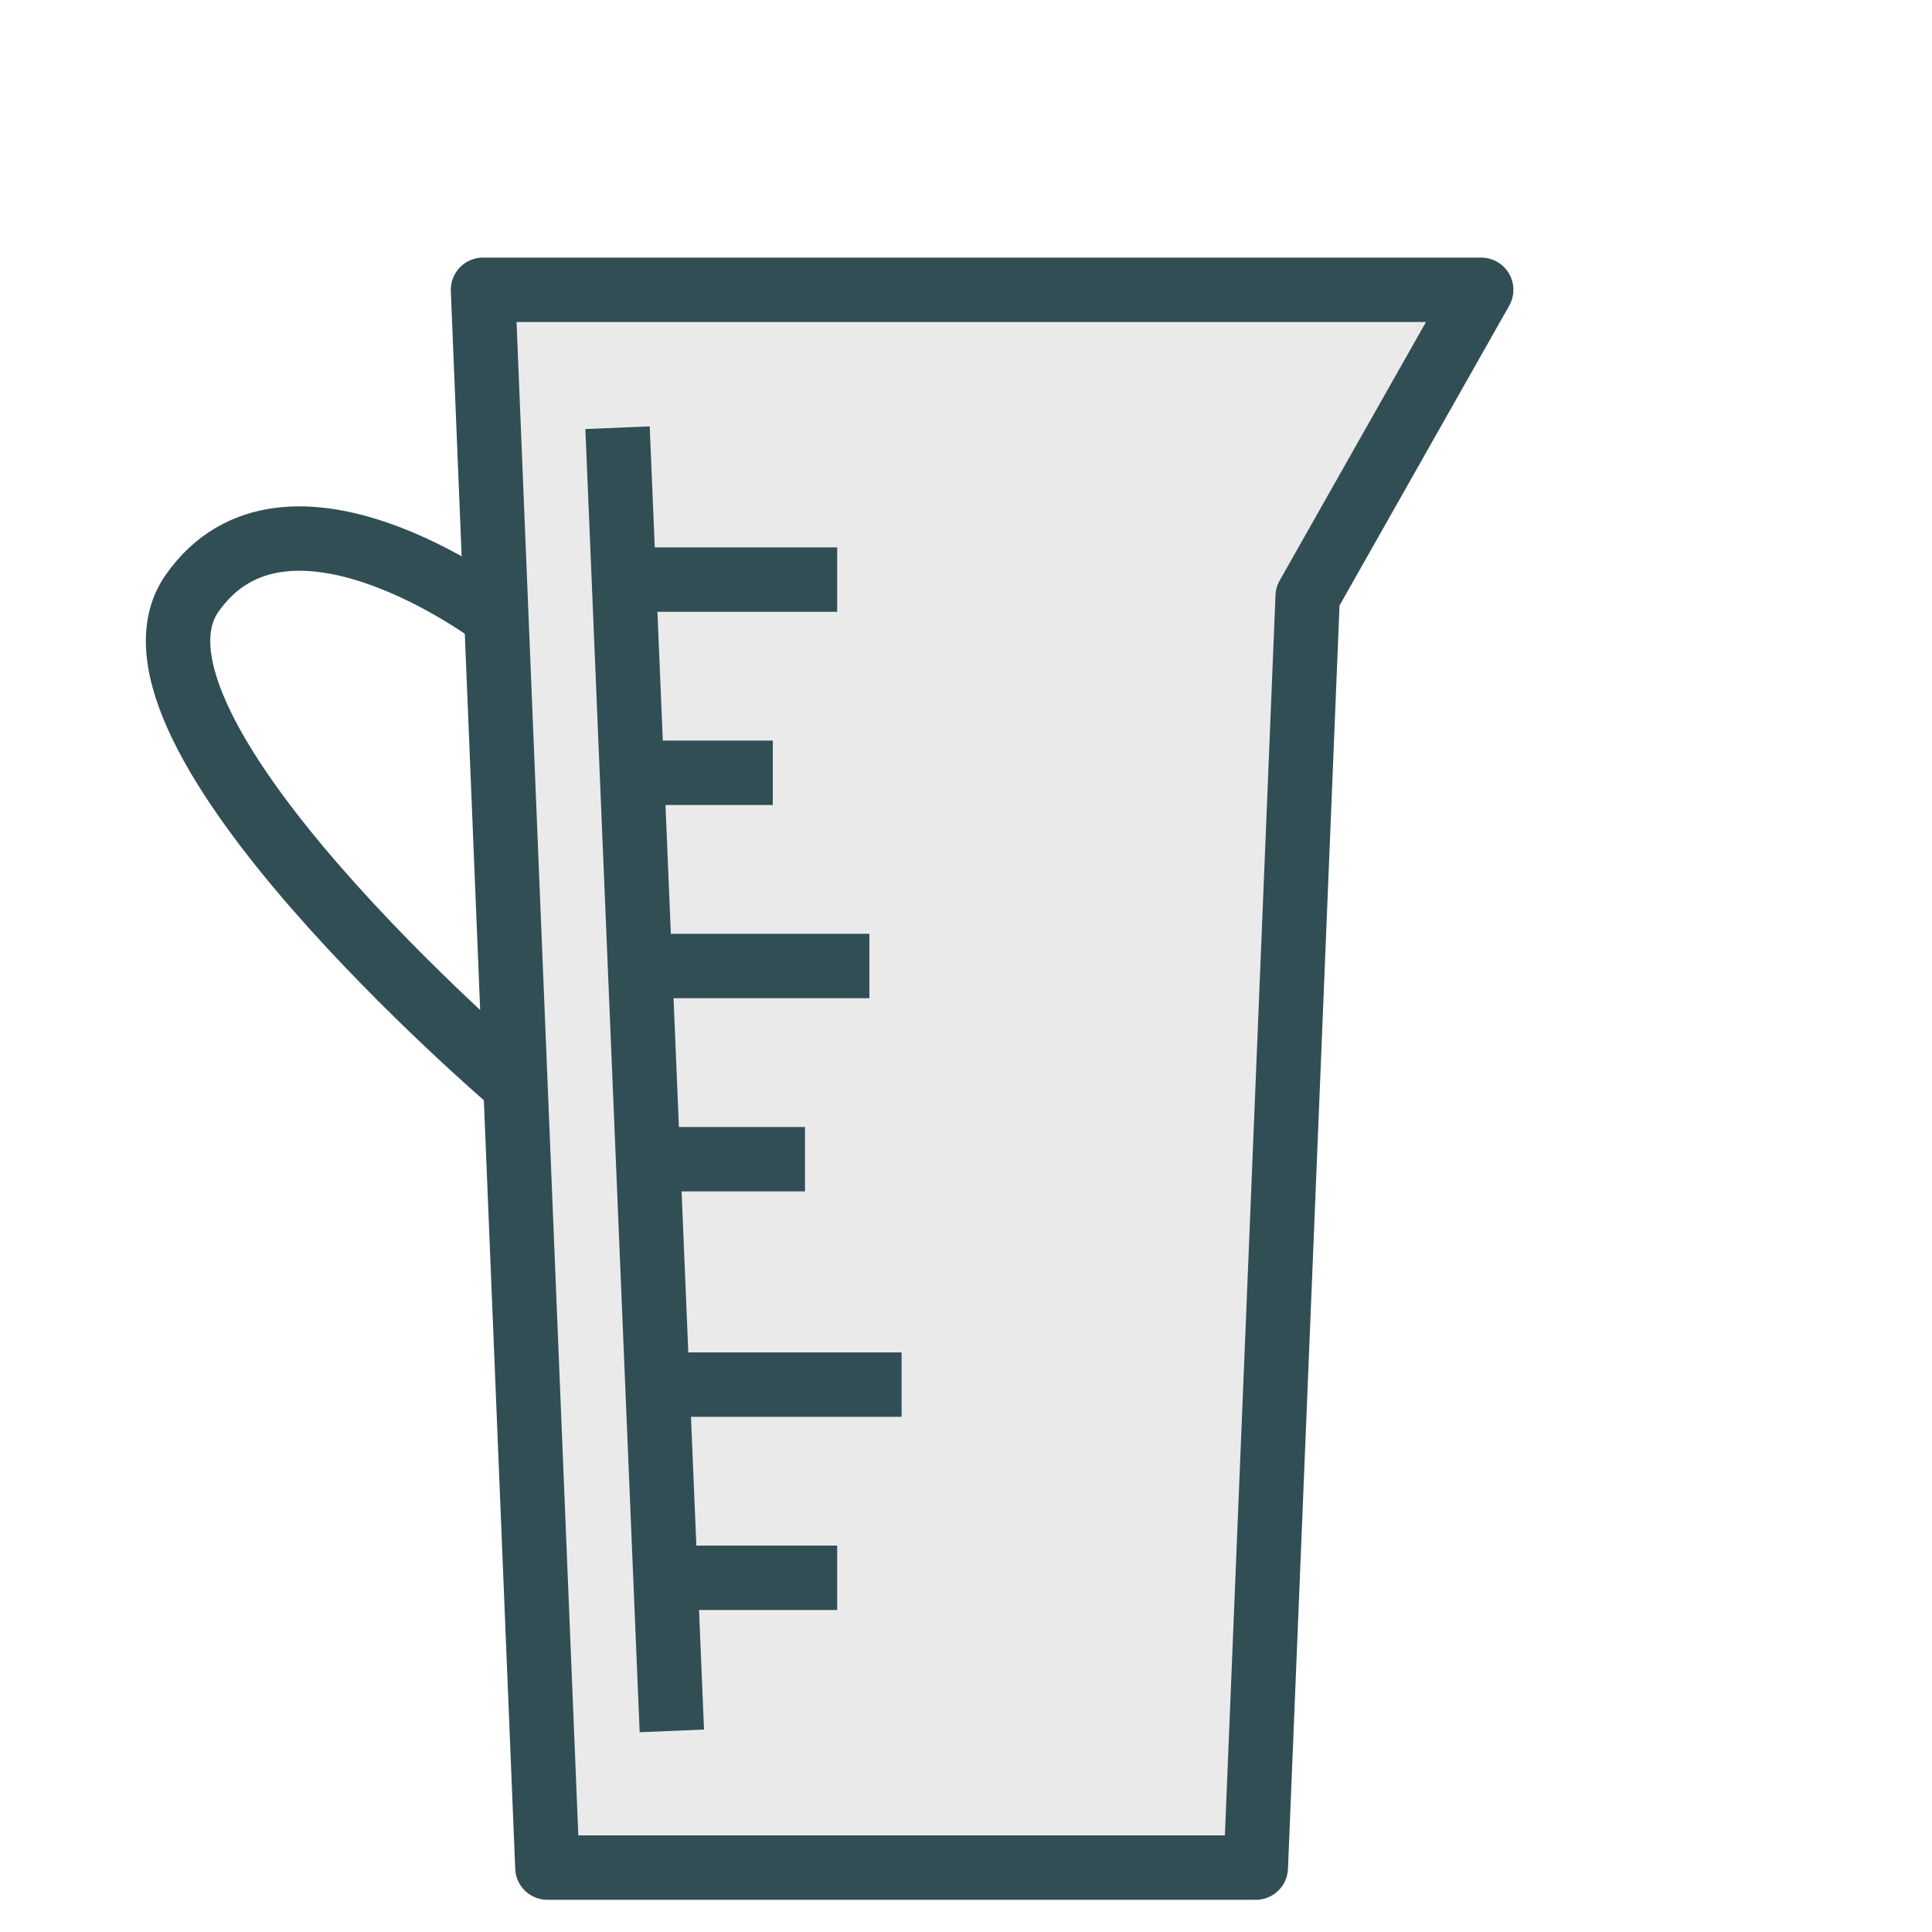 <?xml version="1.0" encoding="UTF-8" standalone="no"?>
<svg width="60px" height="60px" viewBox="0 0 60 60" version="1.1" xmlns="http://www.w3.org/2000/svg" xmlns:xlink="http://www.w3.org/1999/xlink" xmlns:sketch="http://www.bohemiancoding.com/sketch/ns">
    <!-- Generator: Sketch 3.2.2 (9983) - http://www.bohemiancoding.com/sketch -->
    <title>Measureunit</title>
    <desc>Created with Sketch.</desc>
    <defs></defs>
    <g id="colored" stroke="none" stroke-width="1" fill="none" fill-rule="evenodd" sketch:type="MSPage">
        <g id="Kitchen_sliced" sketch:type="MSLayerGroup" transform="translate(-600, -1440)"></g>
        <g id="Kitchen" sketch:type="MSLayerGroup" transform="translate(-607, -1438)" stroke="#314E55" stroke-width="2" stroke-linejoin="round">
            <g id="Measureunit" transform="translate(612, 1447)" sketch:type="MSShapeGroup">
                <path d="M10,0 L41,0 L35.611,9.522 L34,49 L12,49 L10,0 Z" id="Rectangle-854" stroke-linecap="round" fill="#EAEAEA"></path>
                <path d="M10.874,24.58 C10.874,24.58 -1.967,13.612 0.965,9.426 C3.896,5.239 10.349,10.102 10.349,10.102" id="Path-1786" stroke-linecap="round"></path>
                <path d="M14.22,5.282 L15.823,43.755" id="Line" stroke-linecap="square"></path>
                <path d="M15,9 L20,9" id="Line" stroke-linecap="square"></path>
                <path d="M16,21 L21,21" id="Line" stroke-linecap="square"></path>
                <path d="M15,15 L18,15" id="Line" stroke-linecap="square"></path>
                <path d="M16,27 L19,27" id="Line" stroke-linecap="square"></path>
                <path d="M17,34 L22,34" id="Line-240" stroke-linecap="square"></path>
                <path d="M17,40 L20,40" id="Line-239" stroke-linecap="square"></path>
            </g>
        </g>
    </g>
</svg>